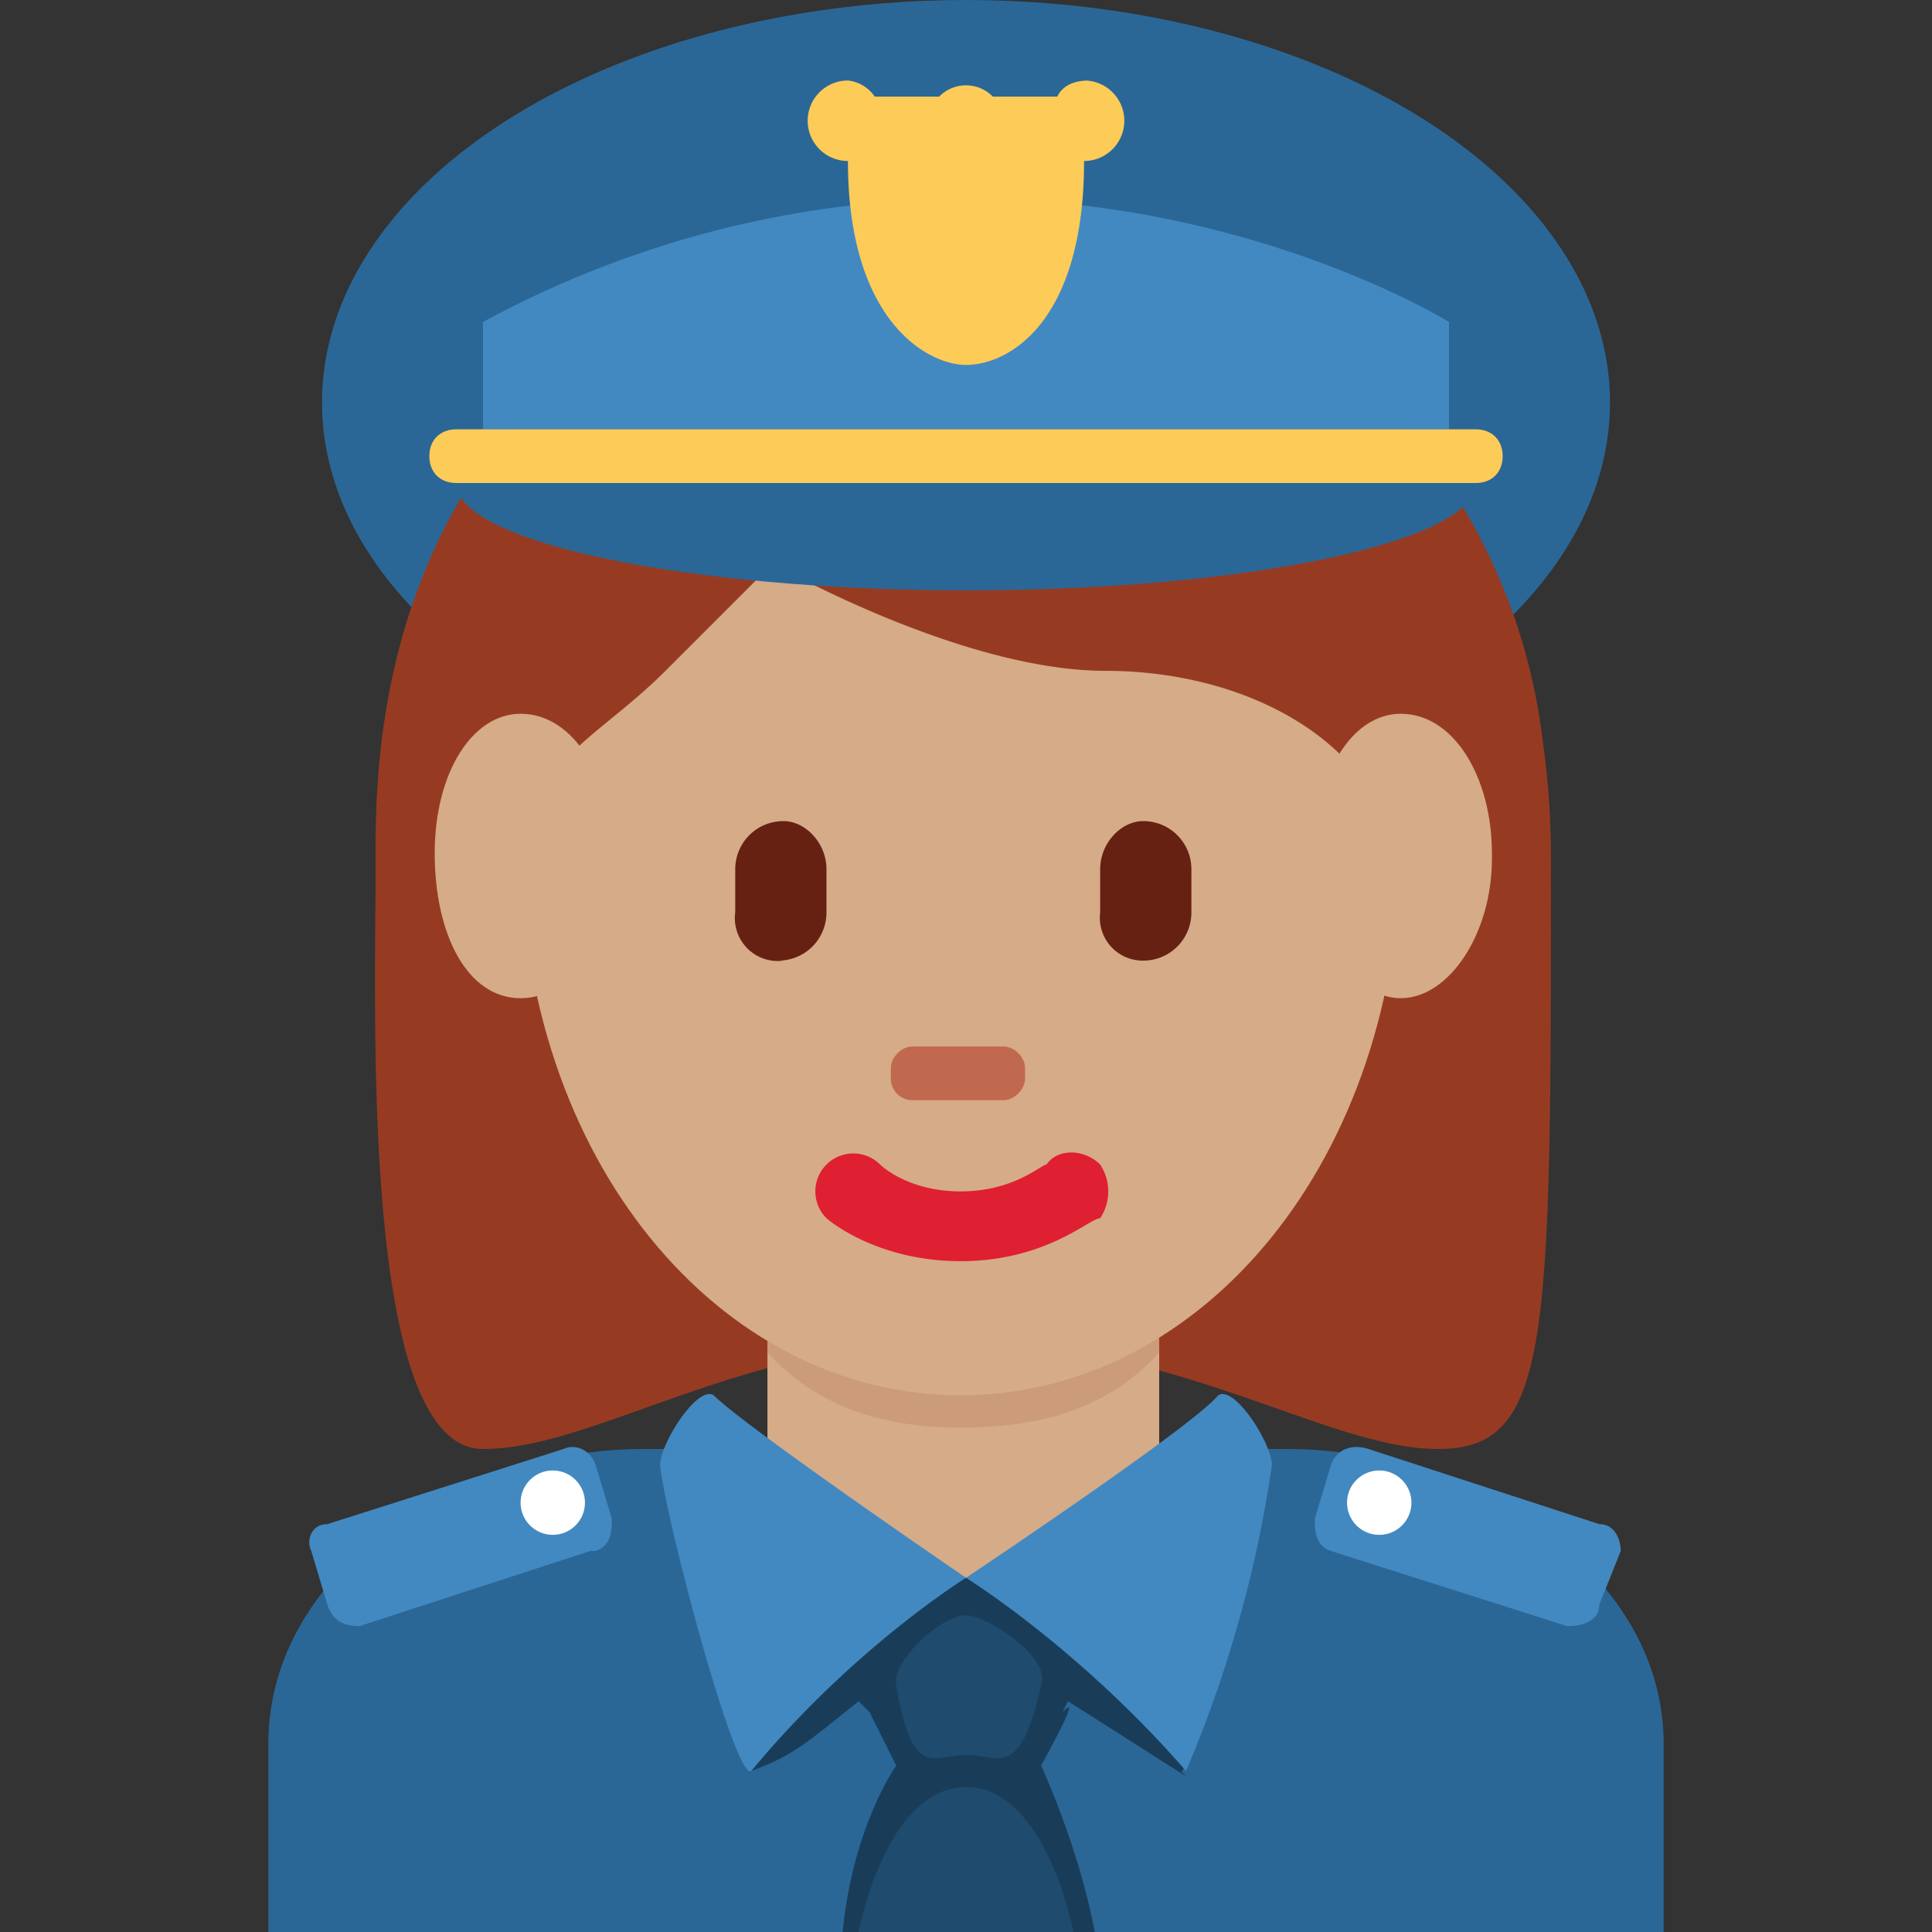 <svg xmlns="http://www.w3.org/2000/svg" viewBox="0 0 36 36"><rect x="0" y="0" width="36" height="36" fill="#333333" stroke="none"/><path fill="#2A6797" d="M31 36v-3.5c0-3.3-3.7-5.5-7-5.5H12c-3.4 0-7 2.2-7 5.5V36h26z"/><ellipse fill="#2A6797" cx="18" cy="7.5" rx="12" ry="7.5"/><path fill="#963B22" d="M17.9 5c4 0 11 2.1 11 11 0 9 0 11-2.1 11s-4.8-2-9-2c-4 0-6.7 2-8.8 2-2.3 0-2-8.2-2-11C7 7.1 13.7 5 17.8 5"/><path fill="#D5AB88" d="M14.3 29.5c1.4 1 3 1 3.6 1s2.2 0 3.7-1v-5.7h-7.3v5.7z"/><path fill="#CC9B7A" d="M14.3 25.2c1 1.1 2.3 1.4 3.6 1.4 1.4 0 2.7-.3 3.7-1.4v-3h-7.3v3z"/><path fill="#D5AB88" d="M9.7 15.7c0-5.8 3.7-10.5 8.2-10.5 4.5 0 8.2 4.7 8.2 10.5 0 5.9-3.7 10.3-8.2 10.3-4.5 0-8.2-4.4-8.2-10.3"/><path fill="#963B22" d="M7.7 19v-.5c0-3.4 2 .5 2-2 0-2.3 1.3-2.6 2.7-4l2-2s3.5 2 6.2 2c2.8 0 5.5 1.5 5.5 4.2s2-1.6 2 1.8v.5h.7v-3.2a11 11 0 0 0-11-11.7C13.9 4.1 7 6.8 7 15.7V19h.8z"/><path fill="#D5AB88" d="M27.8 16c0 1.4-.8 2.6-1.7 2.6-.9 0-1.6-1.2-1.6-2.7s.7-2.6 1.6-2.6c1 0 1.7 1.2 1.7 2.6m-16.4 0c0 1.5-.7 2.7-1.7 2.7s-1.6-1.2-1.6-2.7.7-2.6 1.6-2.6c1 0 1.7 1.2 1.7 2.6"/><path fill="#DF1F32" d="M17.9 23.5c-1.6 0-2.5-.8-2.5-.8a.7.7 0 0 1 1-1s.5.5 1.5.5 1.5-.5 1.6-.5c.2-.3.7-.3 1 0 .2.3.2.7 0 1-.2 0-1 .8-2.6.8"/><path fill="#662113" d="M14.6 17.9a.8.8 0 0 1-.9-.9v-.8c0-.5.4-.9.9-.9.4 0 .8.4.8.9v.8c0 .5-.4.9-.9.9m6.8 0a.8.8 0 0 1-.8-.9v-.8c0-.5.4-.9.8-.9.5 0 .9.4.9.9v.8c0 .5-.4.9-.9.9"/><path fill="#C1694F" d="M18.8 20.5H17a.4.4 0 0 1-.4-.4v-.2c0-.2.2-.4.4-.4h1.7c.2 0 .4.2.4.4v.2c0 .2-.2.4-.4.4"/><path fill="#2A6797" d="M8.5 8v1c0 1.1 4.3 2 9.5 2s9.5-.9 9.5-2V8h-19z"/><path fill="#4289C1" d="M27 8V6s-3.7-2.3-9-2.3A19 19 0 0 0 9 6v2h18z"/><path fill="#FDCB58" d="M27.5 8h-19c-.3 0-.5.2-.5.5s.2.5.5.5h19c.3 0 .5-.2.5-.5s-.2-.5-.5-.5z"/><path fill="#193D59" d="M22 33c.3.1-.3-3.6-.3-3.6h-7.4s-.5 3.8-.3 3.6c.8-.3 1-.5 2-1.3l.2.2.5 1s-.8 1.1-1 3.1h4.7c-.3-1.6-1-3.1-1-3.1.6-1.1.6-1.2.4-1l.1-.2 2.2 1.4z"/><path fill="#4289C1" d="M13.3 26c.6.6 4.7 3.4 4.7 3.4s-2.1 1.3-4 3.6c-.3.2-1.6-4.7-1.7-5.7 0-.4.7-1.5 1-1.3m9.4 0c-.5.6-4.7 3.4-4.7 3.4s2.1 1.3 4.1 3.6a23 23 0 0 0 1.6-5.7c0-.4-.7-1.5-1-1.3"/><path fill="#1E4B6E" d="M18 30.1c.4 0 1.6.8 1.4 1.3-.4 1.8-.8 1.3-1.4 1.3-.6 0-1 .5-1.3-1.3-.1-.4.8-1.3 1.3-1.3m2 5.9s-.5-2.7-2-2.7-2 2.7-2 2.7h4"/><path fill="#FDCB58" d="M20.3 1.5c-.3 0-.5.1-.6.3h-1.2a.7.7 0 0 0-1 0h-1.2a.7.7 0 0 0-.5-.3.7.7 0 1 0 0 1.5c0 3 1.5 3.8 2.2 3.8.8 0 2.2-.8 2.2-3.8a.7.7 0 1 0 0-1.5z"/><path fill="#4289C1" d="M11 28.9l-4.3 1.4c-.3 0-.5-.1-.6-.4l-.3-1c-.1-.2 0-.5.3-.5l4.4-1.4c.2-.1.5 0 .6.3l.3 1c0 .2 0 .5-.3.6"/><circle fill="#FFF" cx="10.3" cy="28" r=".6"/><path fill="#4289C1" d="M24.8 28.9l4.4 1.4c.3 0 .6-.1.6-.4l.4-1c0-.2-.1-.5-.4-.5L25.5 27c-.3-.1-.6 0-.7.3l-.3 1c0 .2 0 .5.3.6"/><circle fill="#FFF" cx="25.7" cy="28" r=".6"/></svg>